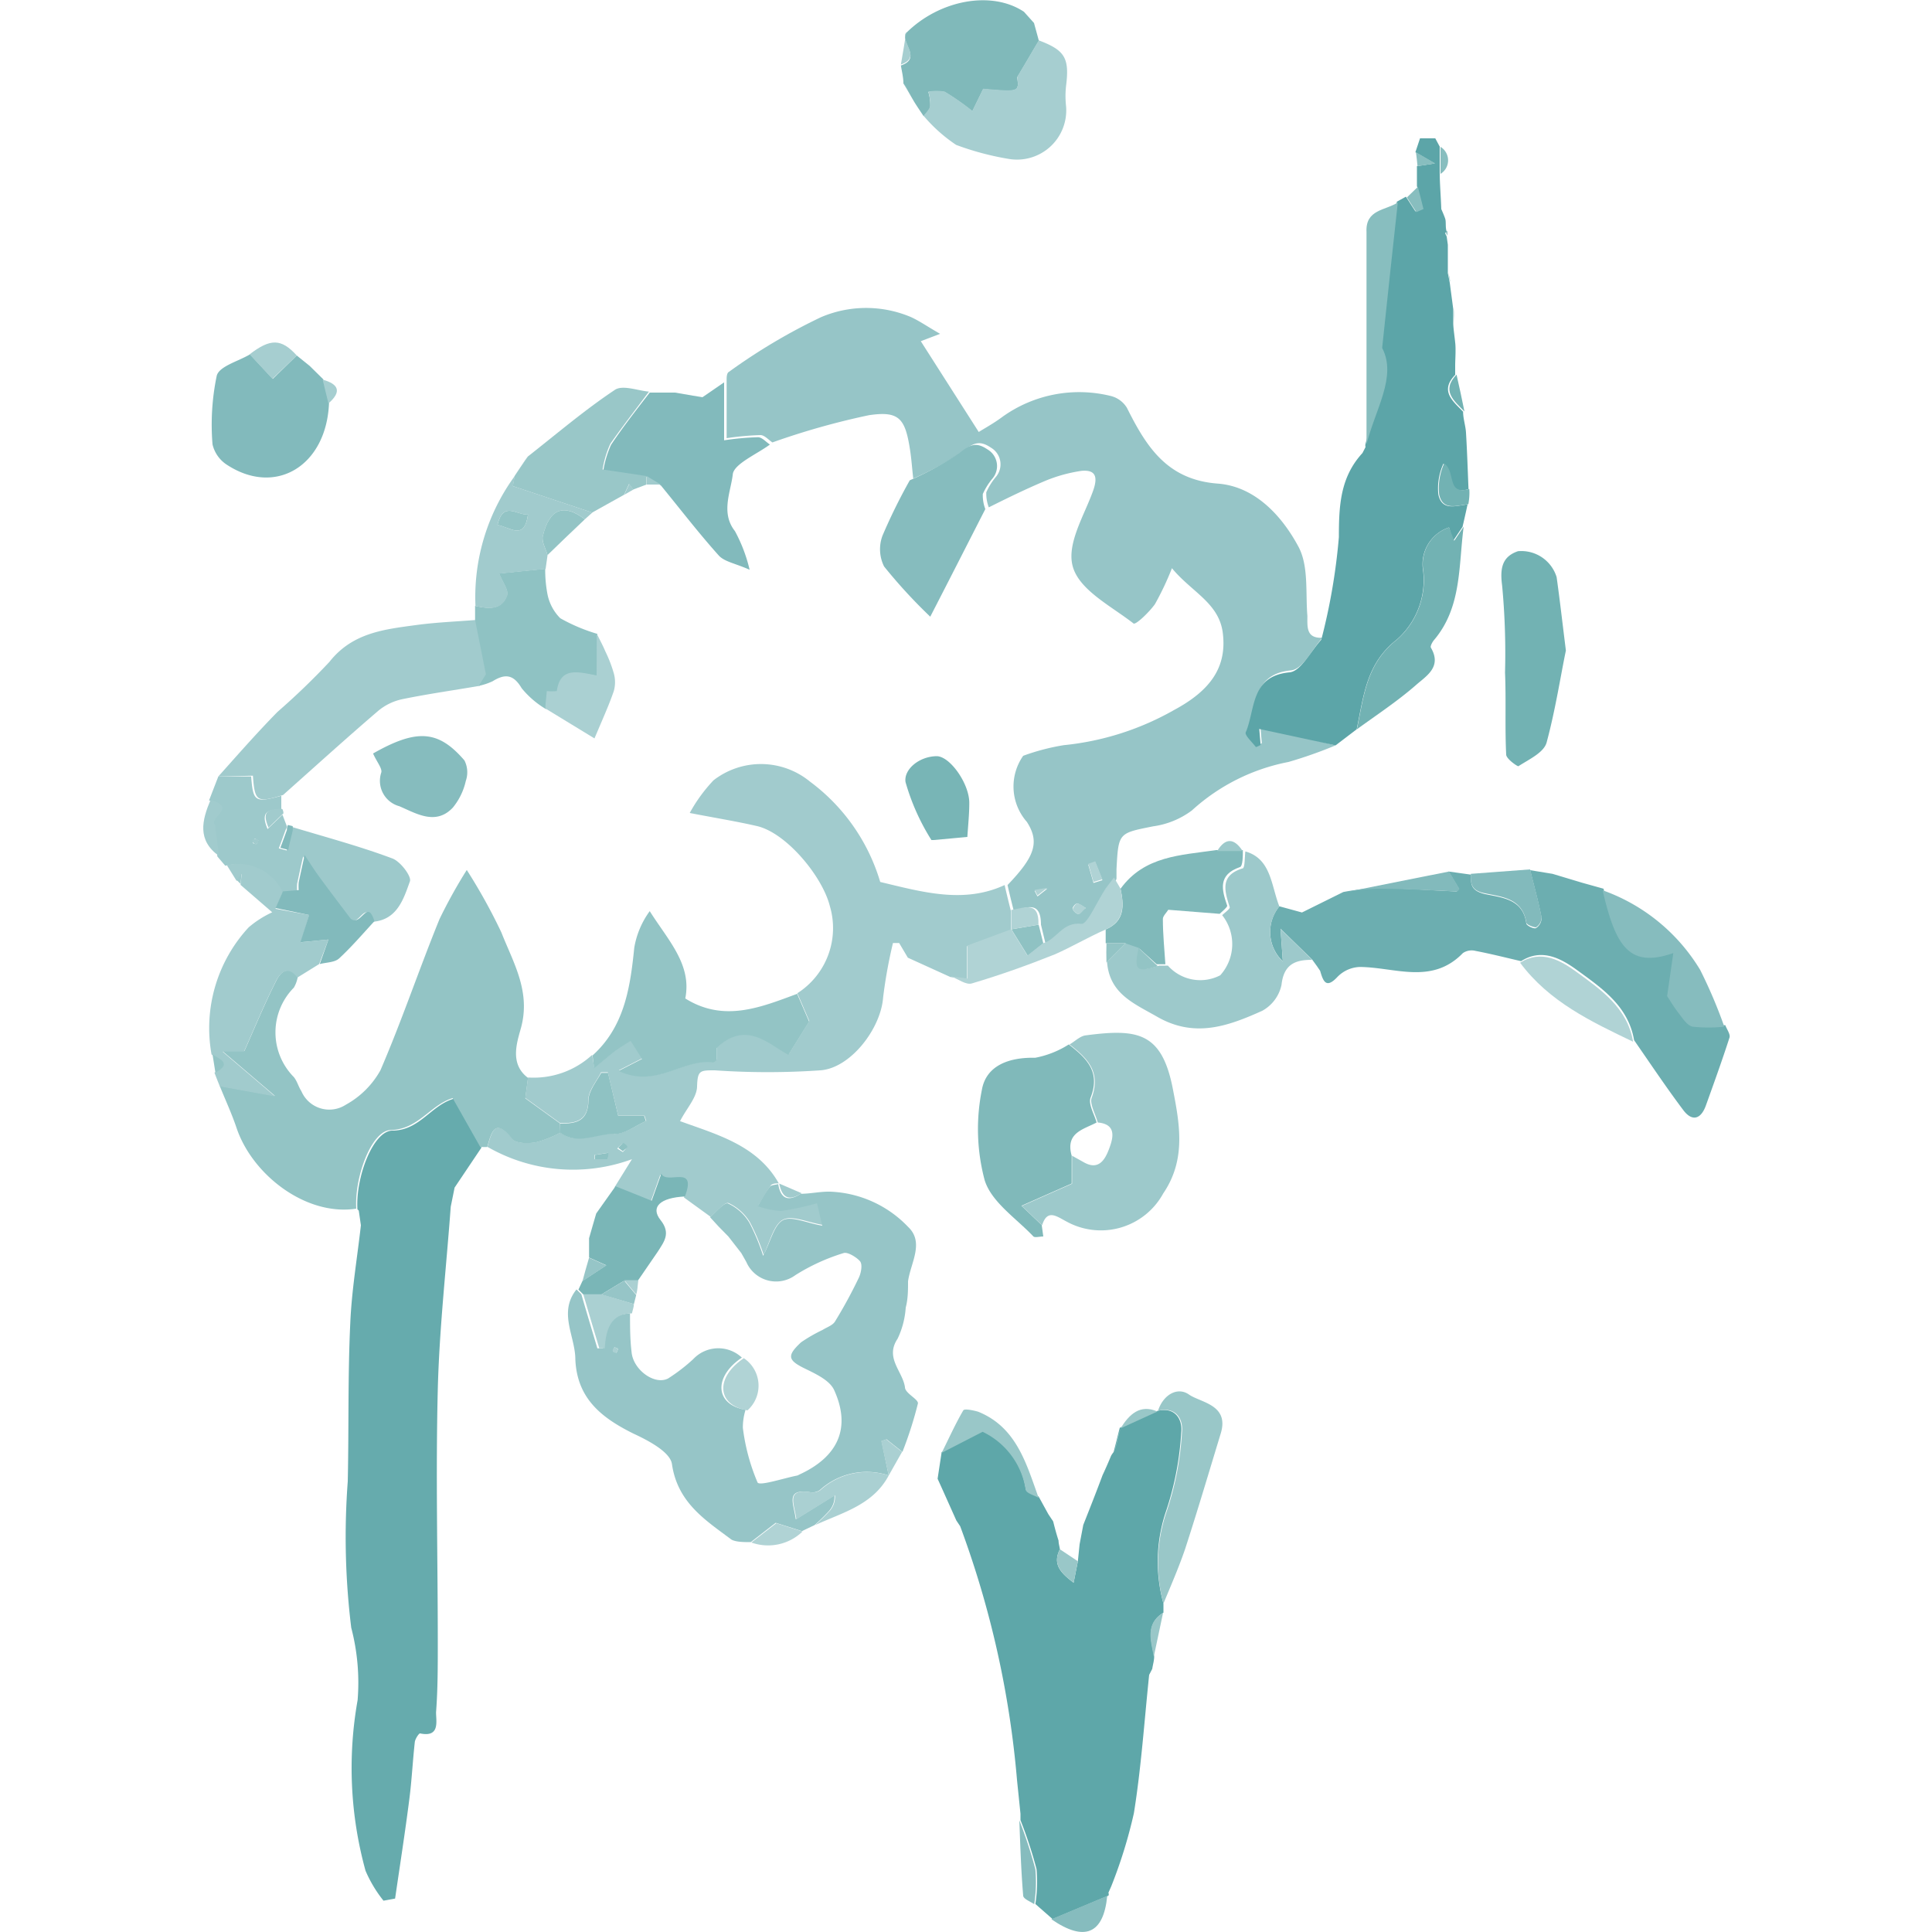 <svg xmlns="http://www.w3.org/2000/svg" viewBox="0 0 100 100"><defs><style>.cls-1{fill:#96c5c7;}.cls-2{fill:#5ea7a9;}.cls-3{fill:#66abad;}.cls-4{fill:#a1cbcd;}.cls-5{fill:#5ca5a8;}.cls-6{fill:#93c4c5;}.cls-7{fill:#6caeb0;}.cls-8{fill:#9dc9cb;}.cls-9{fill:#80b9ba;}.cls-10{fill:#82babc;}.cls-11{fill:#72b2b3;}.cls-12{fill:#8fc2c3;}.cls-13{fill:#a6ced0;}.cls-14{fill:#99c7c8;}.cls-15{fill:#7ab6b7;}.cls-16{fill:#86bcbe;}.cls-17{fill:#88bebf;}.cls-18{fill:#b0d3d5;}.cls-19{fill:#aad0d2;}.cls-20{fill:#78b5b6;}</style></defs><g id="Ebene_2" data-name="Ebene 2"><path class="cls-1" d="M69.13,38.58a22.87,22.87,0,0,1-2.44.86,10.31,10.31,0,0,0-5,2.51,4.33,4.33,0,0,1-2,.82c-1.79.36-1.8.32-1.9,2.21,0,.16,0,.32,0,.48s-.3.38-.44.58c-.42.64-.93,1.87-1.23,1.82-1-.17-1.34.77-2,1l-.24-1c0-1.26-.74-.89-1.41-.72-.11-.44-.22-.88-.32-1.33,1.38-1.44,1.69-2.2,1-3.27a2.77,2.77,0,0,1-.19-3.42,11.41,11.41,0,0,1,2.1-.55,14.44,14.44,0,0,0,5.71-1.82c1.86-1,2.75-2.2,2.52-4-.2-1.55-1.62-2.11-2.63-3.34a15.11,15.11,0,0,1-.88,1.86c-.3.42-1,1.09-1.11,1-1.14-.89-2.76-1.7-3.13-2.9s.59-2.69,1.05-4c.24-.7.11-1.06-.6-1a7.8,7.8,0,0,0-1.89.52c-1,.42-2,.91-2.92,1.37a2,2,0,0,1-.13-.78,3.43,3.43,0,0,1,.5-.8,1,1,0,0,0-.26-1.51c-.55-.37-.87-.28-1.41.16a15.68,15.68,0,0,1-2.61,1.44c-.06-.5-.09-1-.17-1.51-.25-1.6-.56-2-2.12-1.77a38.67,38.67,0,0,0-5,1.41c-.21-.14-.41-.38-.62-.38a14.57,14.57,0,0,0-1.75.16v-3c0-.15,0-.38.13-.44a30.3,30.3,0,0,1,4.75-2.82,5.94,5.94,0,0,1,4.68,0c.43.2.83.48,1.49.86l-1,.38,3,4.7c.23-.15.75-.43,1.22-.78a6.81,6.81,0,0,1,5.63-1.08,1.36,1.36,0,0,1,.82.61c1,2,2.07,3.72,4.69,3.92,1.93.14,3.33,1.66,4.2,3.29.52,1,.35,2.36.45,3.56,0,.57-.07,1.17.78,1.13-.54.59-1,1.63-1.64,1.69-2,.19-1.76,1.91-2.27,3.1-.07.15.33.51.52.76,0,0,.13,0,.25-.1l-.07-.83ZM54.22,46l-.67.11.15.29.52-.41.06-.1Zm2.38-.3.46-.14-.37-.93-.36.13ZM56.2,47c-.22-.12-.35-.24-.46-.23s-.25.23-.22.28a.49.49,0,0,0,.31.27C55.91,47.28,56,47.11,56.2,47Z"/><path class="cls-2" d="M54.79,79.74c0,.15.05.3.07.45-.38.75,0,1.2.71,1.73l.22-1.11.09-.88.19-1c.34-.86.68-1.72,1-2.58.15-.32.29-.64.44-1a1.27,1.27,0,0,1,.13-.19c.11-.42.21-.84.32-1.26h0l1.94-.87,0,0c.92-.23,1.31.43,1.24,1.1a15.64,15.64,0,0,1-.83,4.22A8.15,8.15,0,0,0,60.22,83c0,.16,0,.31,0,.47-.94.58-.63,1.45-.48,2.27,0,.21-.07.43-.1.64l-.16.31c-.25,2.39-.41,4.79-.79,7.16a25,25,0,0,1-1.17,3.78l-.15.34a.16.16,0,0,1,0,.15l-2.89,1.21-.89-.78a7.37,7.37,0,0,0,.06-1.81,22.66,22.66,0,0,0-.83-2.53v-.33l-.18-1.75A49.77,49.77,0,0,0,49.7,79l-.2-.3-.73-1.63-.24-.53.21-1.38,2.12-1.12a4,4,0,0,1,2.23,3c0,.19.44.28.67.42l.5.91.2.3a.3.3,0,0,1,.07.15C54.62,79.18,54.7,79.46,54.79,79.74Z"/><path class="cls-3" d="M23.33,62.46c-.23,3.15-.59,6.29-.67,9.45-.11,4.38,0,8.77,0,13.16,0,1.19,0,2.38-.09,3.56,0,.47.21,1.31-.83,1.09-.06,0-.25.28-.27.45-.11,1-.16,2-.28,2.93-.22,1.73-.49,3.45-.74,5.17l-.6.11a6.71,6.71,0,0,1-.93-1.55A20,20,0,0,1,18.51,88a11.22,11.22,0,0,0-.33-3.75A38.43,38.43,0,0,1,18,76.68c.06-2.73,0-5.46.13-8.19.07-1.69.36-3.38.55-5.07l-.11-.76-.07-.07c-.1-1.65.81-4.05,1.8-4.07,1.42,0,2-1.31,3.19-1.65l1.43,2.53-1.39,2.07Z"/><path class="cls-4" d="M52,45.81c.1.45.21.89.32,1.33v1h0l-2.27.84v1.71l-.86-.12-2.2-1-.45-.76-.32,0a24.9,24.9,0,0,0-.51,2.82c-.12,1.62-1.69,3.66-3.25,3.77a39.8,39.8,0,0,1-5.46,0c-.77,0-.89,0-.92.82,0,.58-.54,1.14-.88,1.81,1.89.69,4,1.24,5.11,3.22-.15,0-.36,0-.44.14-.23.32-.42.68-.62,1a4.35,4.35,0,0,0,1.21.25,14.17,14.17,0,0,0,1.86-.4l.27,1.16c-.8-.13-1.59-.51-2.06-.27s-.68,1.13-1,1.83a11,11,0,0,0-.71-1.69,2.52,2.52,0,0,0-1.11-1c-.2-.07-.61.45-.93.71l-1.38-1c.65-1.71-.94-.58-1.22-1.18l-.5,1.4-1.87-.75L32.71,60a8.87,8.87,0,0,1-7.48-.64c.22-.79.41-1.54,1.29-.41.19.24.82.23,1.22.17a5.88,5.88,0,0,0,1.27-.5c.9.67,1.86,0,2.79.07.54,0,1.1-.43,1.65-.67l-.09-.27H32l-.54-2.25-.35,0c-.23.47-.65.94-.66,1.42,0,1.09-.63,1.23-1.46,1.21l-1.8-1.3.14-1.06a4.46,4.46,0,0,0,3.32-1.17l.11.67c.42-.35.74-.63,1.07-.88s.55-.36.82-.54l.59.93-1.21.62c2,.93,3.35-.65,4.89-.44.06,0,.13-.07.2-.12l0-.63c1.52-1.46,2.69-.16,3.7.36l1.07-1.72-.62-1.44a4,4,0,0,0,1.68-4.52c-.39-1.54-2.27-3.81-3.8-4.14-1-.23-2.1-.41-3.45-.67a8.12,8.12,0,0,1,1.23-1.69,4,4,0,0,1,5,.07,10,10,0,0,1,3.63,5.19C47.74,46.17,49.88,46.79,52,45.81ZM31.47,60v-.33l-.7.11,0,.22Zm.77-.37c.07-.09.19-.18.18-.24s-.16-.21-.2-.19a1.25,1.25,0,0,0-.27.25Z"/><path class="cls-1" d="M36.75,63c.32-.26.73-.78.93-.71a2.52,2.52,0,0,1,1.11,1A11,11,0,0,1,39.5,65c.37-.7.56-1.57,1-1.83s1.26.14,2.06.27l-.27-1.16a14.17,14.17,0,0,1-1.86.4,4.35,4.35,0,0,1-1.21-.25c.2-.34.39-.7.62-1,.08-.1.29-.1.44-.14h0c.13.78.53.91,1.16.5.51,0,1-.12,1.52-.11A5.88,5.88,0,0,1,47,63.5c.86.81.13,1.87,0,2.82,0,.45,0,.91-.12,1.36a4.4,4.4,0,0,1-.42,1.61c-.67,1,.26,1.68.38,2.51,0,.32.72.63.67.85a20.18,20.18,0,0,1-.8,2.5l-.82-.65-.26.09L46,76.37h0a3.6,3.6,0,0,0-3.57.76.7.7,0,0,1-.54.1c-1.25-.17-.81.58-.7,1.41l2-1.24a1.1,1.1,0,0,1-.31.84,9.54,9.54,0,0,1-.72.7l-.65.31-1.36-.43-1.29,1c-.33,0-.76,0-1-.13-1.33-1-2.79-1.9-3.08-3.91-.09-.62-1.2-1.21-2-1.58-1.63-.81-2.91-1.8-3-3.83,0-1.21-.9-2.43.06-3.63l.25.25c.27.93.55,1.86.83,2.8l.28,0c.06-1,.3-1.76,1.41-1.81,0,.67,0,1.35.08,2,.08.92,1.19,1.73,1.89,1.37a9.23,9.23,0,0,0,1.3-1,1.78,1.78,0,0,1,2.52-.08c-1.49,1-1.39,2.44.19,2.7a3.09,3.09,0,0,0-.14.93,10.45,10.45,0,0,0,.76,2.83c.1.2,1.35-.22,2.07-.36l.1-.05c2-.92,2.68-2.41,1.8-4.36-.22-.5-.92-.83-1.47-1.1-.94-.45-1-.68-.25-1.38a8,8,0,0,1,1.11-.64c.22-.14.53-.24.65-.44a24.7,24.7,0,0,0,1.23-2.26c.12-.25.2-.68.07-.85s-.63-.51-.86-.43A10.36,10.36,0,0,0,41.17,66a1.68,1.68,0,0,1-2.54-.68l-.26-.46L37.7,64l-.5-.51ZM32,69.81l-.2-.08c0,.06-.1.15-.08.19s.12.07.19.1Z"/><path class="cls-5" d="M69.13,38.58l-3.95-.85.07.83c-.12.06-.24.12-.25.1-.19-.25-.59-.61-.52-.76.51-1.19.23-2.91,2.27-3.1.59-.06,1.1-1.1,1.64-1.69a31.55,31.55,0,0,0,.91-5.31c0-1.63.07-3.1,1.22-4.35l.16-.31a.34.34,0,0,1,0-.17c.44-1.77,1.59-3.47.81-5,.29-2.77.55-5.15.81-7.53l.47-.26.49.76.37-.16-.29-1.15V8.6l.92-.14-1-.58.24-.72.79,0,.23.43c0,.47,0,.93,0,1.4s.06,1.22.08,1.83c.07.16.14.32.2.49s0,.45.08.68l-.08.07a1,1,0,0,0,.08.18l.06.43c0,.2,0,.41,0,.61l0,.86.1.5L75.22,16c0,.24,0,.49,0,.73s.07.69.1,1,0,.77,0,1.16l0,.51c-.81.84-.12,1.36.41,1.91,0,.37.13.73.15,1.09.06,1,.09,1.95.13,2.92-1.2.34-.68-.91-1.3-1.32a3.07,3.07,0,0,0-.26,1.6c.19.87.92.57,1.51.51-.08.38-.17.77-.26,1.16l-.49.73L75,27.3a2,2,0,0,0-1.34,2.24,4.1,4.1,0,0,1-1.38,3.58c-1.58,1.24-1.7,2.94-2.06,4.63Z"/><path class="cls-6" d="M29,58.63a5.88,5.88,0,0,1-1.27.5c-.4.06-1,.07-1.22-.17-.88-1.13-1.07-.38-1.29.41l-.36,0-1.43-2.53c-1.15.34-1.77,1.61-3.19,1.65-1,0-1.9,2.42-1.8,4.07-2.61.4-5.39-1.76-6.2-4.19-.25-.74-.58-1.45-.87-2.17l2.86.52-2.72-2.32h1.14c.58-1.31,1.08-2.52,1.67-3.68.21-.42.64-.78,1.09-.15a1.64,1.64,0,0,1-.2.55,3.29,3.29,0,0,0,0,4.63c.17.21.24.5.39.73a1.57,1.57,0,0,0,2.3.7,4.57,4.57,0,0,0,1.79-1.78c1.11-2.57,2-5.23,3.06-7.83a26.35,26.35,0,0,1,1.41-2.54,29.26,29.26,0,0,1,1.79,3.23c.62,1.58,1.55,3.08,1,5-.21.75-.56,1.83.38,2.53l-.14,1.06,1.8,1.3Z"/><path class="cls-7" d="M67.39,47.23l2.14-1.06a12.31,12.31,0,0,1,1.7-.2c1.38,0,2.76.11,4.15.17.05,0,.1-.1.14-.13l-.54-.9,1.15.16c0,.5,0,.82.7,1,.87.19,2,.24,2.17,1.52,0,.12.39.3.5.25a.62.62,0,0,0,.29-.54c-.16-.83-.39-1.64-.59-2.46l1.16.19,1.53.46L83,46c.62,2.82,1.33,4.07,3.66,3.25l-.32,2.23c.16.24.35.57.58.86s.45.66.74.72a7.45,7.45,0,0,0,1.64,0c.08.22.27.47.22.64-.38,1.18-.8,2.34-1.22,3.51-.26.73-.72.86-1.18.24-.88-1.17-1.7-2.4-2.54-3.61-.3-1.77-1.68-2.7-2.94-3.62-.8-.58-1.81-1.17-2.91-.47-.78-.18-1.56-.38-2.35-.53a.81.81,0,0,0-.66.11c-1.61,1.66-3.52.73-5.34.72a1.7,1.7,0,0,0-1.14.5c-.6.65-.75.25-.91-.3L68.16,50l-.24-.33-1.64-1.6.12,1.69a2.09,2.09,0,0,1-.18-2.85h0Z"/><path class="cls-4" d="M11.3,40.19c1-1.12,2-2.26,3.06-3.34a36.63,36.63,0,0,0,2.69-2.59c1.21-1.54,2.9-1.69,4.58-1.92,1-.13,2-.17,3-.25l.56,2.81c0,.07-.21.34-.37.6-1.34.23-2.69.42-4,.69a2.87,2.87,0,0,0-1.24.6c-1.67,1.43-3.29,2.9-4.93,4.36-1.36.41-1.46.35-1.56-1Z"/><path class="cls-8" d="M55.36,54.06c.28-.16.55-.44.84-.47,2.67-.35,3.94-.18,4.51,2.79.36,1.85.68,3.65-.5,5.39a3.68,3.68,0,0,1-5,1.46c-.49-.25-1-.69-1.27.19l-1.05-1,2.6-1.15V59.82l.61.34c.77.44,1.1-.15,1.3-.68s.44-1.29-.58-1.38c-.12-.43-.44-1-.31-1.29C57,55.46,56.26,54.76,55.36,54.06Z"/><path class="cls-9" d="M55.47,59.82v1.44l-2.6,1.15,1.05,1L54,64c-.18,0-.43.07-.51,0-.89-.94-2.16-1.77-2.52-2.9a10.25,10.25,0,0,1-.15-4.68c.22-1.29,1.44-1.7,2.76-1.67a4.94,4.94,0,0,0,1.74-.69c.9.7,1.66,1.4,1.13,2.75-.13.34.19.86.31,1.29C56.09,58.46,55.13,58.62,55.47,59.82Z"/><path class="cls-8" d="M66.22,46.92a2.09,2.09,0,0,0,.18,2.85l-.12-1.69,1.64,1.6c-.83,0-1.47.19-1.59,1.3a2,2,0,0,1-1,1.34c-1.74.78-3.48,1.43-5.43.31-1.22-.7-2.47-1.19-2.6-2.84l1-1,.7.24c-.24,1.16-.12,1.29,1,.95h.45a2.24,2.24,0,0,0,2.71.5,2.41,2.41,0,0,0,.1-3.11c.14-.14.42-.33.39-.42-.28-.86-.5-1.64.66-2,.13,0,.11-.58.15-.88C65.8,44.45,65.79,45.83,66.22,46.92Z"/><path class="cls-10" d="M37.48,19.79v3a14.57,14.57,0,0,1,1.75-.16c.21,0,.41.24.62.38-.68.5-1.85,1-1.92,1.53-.1.91-.64,2,.11,2.95a8,8,0,0,1,.76,2c-.74-.33-1.29-.41-1.59-.73-1.05-1.17-2-2.41-3-3.63l-.71-.44-2.27-.34a5.14,5.14,0,0,1,.4-1.33c.62-.93,1.31-1.81,2-2.7l.83,0h.48l.93.16.49.08Z"/><path class="cls-8" d="M11.3,40.19H13c.1,1.31.2,1.37,1.56,1,0,.24,0,.48,0,.72-.55,0-1.14,0-.71,1l.77-.74.23.6c0,.07-.05.14-.08.22-.11.3-.22.61-.34.92l.41.11c.07-.32.16-.64.23-1a1.81,1.81,0,0,0,0-.23c1.75.53,3.52,1,5.23,1.64.42.15,1,.92.92,1.18-.33.92-.66,2-1.92,2.1-.39-1.22-.69.28-1.23-.09-.46-.61-1-1.38-1.62-2.16-.27-.37-.51-.75-.76-1.13-.11.47-.21.94-.31,1.41a2.62,2.62,0,0,0,0,.4l-.82.07a2.57,2.57,0,0,0-2.9-1.4l-.41-.48c-.06-.53-.13-1.07-.2-1.6-.34-.42,1.18-.86-.23-1.3Zm2.07,3.3c-.06,0-.14-.09-.19-.07s-.06.12-.09.18.15.1.19.08S13.35,43.56,13.37,43.49Z"/><path class="cls-10" d="M15.36,18.4l.67.54.7.69v0l.3,1.23c-.13,3.24-2.75,4.85-5.28,3.2A1.72,1.72,0,0,1,11,23a12.4,12.4,0,0,1,.22-3.56c.14-.49,1.12-.74,1.72-1.1l1.18,1.27Z"/><path class="cls-11" d="M81.05,33.67c-.27,1.29-.54,3.07-1,4.77-.15.52-.92.87-1.46,1.22-.07,0-.62-.38-.63-.6-.07-1.41,0-2.83-.06-4.25a37.46,37.46,0,0,0-.15-4.5c-.12-.9,0-1.5.82-1.78a1.91,1.91,0,0,1,2,1.34C80.73,31,80.85,32.07,81.05,33.67Z"/><path class="cls-4" d="M11.74,44.78a2.57,2.57,0,0,1,2.9,1.4l-.38.86,1.75.32-.43,1.41L17,48.63l-.48,1.27-1.13.7c-.45-.63-.88-.27-1.09.15-.59,1.16-1.09,2.37-1.67,3.68H11.52l2.72,2.32-2.86-.52c-.1-.24-.19-.47-.28-.71.88-.46.27-.69-.15-.94A7.68,7.68,0,0,1,12.87,48a5.26,5.26,0,0,1,1.22-.78l-1.64-1.42.06-.58-.26.38Z"/><path class="cls-9" d="M53.52,1.19c.08.3.17.61.25.92-.33.55-.65,1.11-1.12,1.89.1.77.1.77-1.76.61l-.56,1.15a13,13,0,0,0-1.43-1,2.36,2.36,0,0,0-.85,0,2.31,2.31,0,0,1,.1.72c0,.2-.22.36-.34.54-.15-.23-.31-.46-.46-.7s-.39-.69-.59-1c0-.31-.08-.62-.13-.93,1.12-.39-.06-1.17.28-1.69C48.62,0,51.32-.51,53,.61Z"/><path class="cls-12" d="M24.78,35.5l.37-.6-.56-2.81c0-.25,0-.49,0-.73.66.14,1.36.25,1.65-.55.09-.26-.23-.67-.41-1.13l2.39-.24a6.77,6.77,0,0,0,.11,1.28A2.42,2.42,0,0,0,29,32a9.15,9.15,0,0,0,1.92.81V35c-1-.2-1.88-.45-2.06.81a3,3,0,0,1-.52,0l-.07.9A4.72,4.72,0,0,1,27,35.62c-.43-.73-.87-.75-1.5-.36A3.21,3.21,0,0,1,24.78,35.5Z"/><path class="cls-13" d="M47.81,6c.12-.18.31-.34.34-.54a2.31,2.31,0,0,0-.1-.72,2.36,2.36,0,0,1,.85,0,13,13,0,0,1,1.43,1l.56-1.15c1.86.16,1.86.16,1.76-.61.47-.78.79-1.34,1.12-1.89,1.35.51,1.59.91,1.41,2.35a4.7,4.7,0,0,0,0,1.06,2.55,2.55,0,0,1-3,2.72,14.57,14.57,0,0,1-2.69-.72A8.06,8.06,0,0,1,47.81,6Z"/><path class="cls-14" d="M33.59,20.27c-.66.89-1.35,1.77-2,2.7a5.14,5.14,0,0,0-.4,1.33l2.27.34,0,.44-.69.26-.21-.29-.26.56-1.65.92-4.11-1.37.1-.53h0c.23-.34.46-.68.68-1,1.49-1.17,2.93-2.4,4.49-3.44C32.21,19.9,33,20.22,33.59,20.27Z"/><path class="cls-9" d="M58.93,49.06l-.7-.24h-1l0-.71c1-.43.95-1.24.77-2.11,1.24-1.71,3.13-1.73,4.94-2h1.39c0,.3,0,.83-.15.88-1.16.4-.94,1.18-.66,2,0,.09-.25.28-.39.42l-2.66-.21c-.1.16-.29.33-.28.49,0,.78.08,1.55.13,2.33h-.45Z"/><path class="cls-11" d="M70.23,37.75c.36-1.69.48-3.39,2.06-4.63a4.1,4.1,0,0,0,1.38-3.58A2,2,0,0,1,75,27.3l.27.69.49-.73c-.27,2-.09,4.15-1.52,5.85-.1.11-.22.34-.18.41.59,1-.24,1.47-.76,1.93C72.34,36.29,71.26,37,70.23,37.75Z"/><path class="cls-14" d="M60.22,83a8.15,8.15,0,0,1,.13-4.66,15.64,15.64,0,0,0,.83-4.22c.07-.67-.32-1.33-1.24-1.1.26-.82,1-1.26,1.6-.84s2.09.52,1.65,2c-.61,2-1.2,4-1.85,6C61,81.17,60.6,82.08,60.22,83Z"/><path class="cls-15" d="M30.19,67l-.25-.25.21-.45,1.23-.81-.89-.4,0-1c.12-.43.25-.86.37-1.28l1-1.41,1.87.75.5-1.4c.28.6,1.87-.53,1.22,1.18-1.27.06-1.8.54-1.26,1.22s.19,1.11-.14,1.63L33,66.31l-.73,0L31.13,67Z"/><path class="cls-4" d="M26.65,24.63l-.1.53,4.11,1.37-.39.35c-1.08-.83-1.83-.56-2.17.86-.08.29.15.66.24,1l-.1.71-2.39.24c.18.46.5.87.41,1.13-.29.8-1,.69-1.65.55A10.64,10.64,0,0,1,26.65,24.63Zm-.9,2.54c.66.12,1.39.83,1.58-.54C26.74,26.68,26.05,25.9,25.75,27.17Z"/><path class="cls-16" d="M89.25,53.14a7.45,7.45,0,0,1-1.64,0c-.29-.06-.52-.44-.74-.72s-.42-.62-.58-.86l.32-2.23c-2.33.82-3-.43-3.66-3.25A9.67,9.67,0,0,1,88,50.2,25.37,25.37,0,0,1,89.25,53.14Z"/><path class="cls-17" d="M72.35,10.48c-.26,2.38-.52,4.76-.81,7.53.78,1.49-.37,3.19-.81,5,0-3.66,0-7.31,0-11C70.67,10.83,71.71,10.9,72.35,10.48Z"/><path class="cls-18" d="M58,46c.18.87.2,1.68-.77,2.11S55.5,49,54.59,49.4c-1.4.56-2.83,1.07-4.28,1.5-.3.1-.73-.23-1.1-.37l.86.12V48.94l2.27-.84.84,1.36.81-.64c.71-.19,1-1.13,2-1,.3,0,.81-1.18,1.23-1.82.14-.2.3-.39.44-.58Z"/><path class="cls-18" d="M78.68,49.83c1.1-.7,2.11-.11,2.91.47,1.26.92,2.64,1.85,2.94,3.62C82.36,52.88,80.18,51.85,78.68,49.83Z"/><path class="cls-19" d="M42.19,78.94a9.54,9.54,0,0,0,.72-.7,1.1,1.1,0,0,0,.31-.84l-2,1.24c-.11-.83-.55-1.58.7-1.41a.7.7,0,0,0,.54-.1A3.6,3.6,0,0,1,46,76.37C45.18,77.91,43.59,78.29,42.19,78.94Z"/><path class="cls-10" d="M79.2,45c.2.82.43,1.63.59,2.46a.62.62,0,0,1-.29.54c-.11,0-.49-.13-.5-.25-.2-1.28-1.3-1.33-2.17-1.52-.66-.14-.72-.46-.7-1Z"/><path class="cls-14" d="M53.76,77.53c-.23-.14-.63-.23-.67-.42a4,4,0,0,0-2.23-3L48.74,75.2c.37-.74.71-1.5,1.12-2.2.06-.1.53,0,.77.07C52.61,73.87,53.12,75.75,53.76,77.53Z"/><path class="cls-10" d="M75,45.11l.54.9s-.09.13-.14.13C74,46.08,72.61,46,71.23,46a12.31,12.31,0,0,0-1.7.2Z"/><path class="cls-16" d="M54.42,99.34l2.89-1.21C57.12,100.11,56.13,100.52,54.42,99.34Z"/><path class="cls-13" d="M15.36,18.4,14.1,19.61l-1.18-1.27C14,17.51,14.56,17.52,15.36,18.4Z"/><path class="cls-16" d="M52.76,94.22a22.66,22.66,0,0,1,.83,2.53,7.37,7.37,0,0,1-.06,1.81c-.2-.14-.56-.27-.57-.44C52.85,96.82,52.81,95.52,52.76,94.22Z"/><path class="cls-11" d="M76,26.1c-.59.06-1.32.36-1.51-.51a3.07,3.07,0,0,1,.26-1.6c.62.41.1,1.66,1.3,1.32C76.07,25.57,76.05,25.83,76,26.1Z"/><path class="cls-18" d="M38.89,79.84l1.29-1,1.36.43A2.57,2.57,0,0,1,38.89,79.84Z"/><path class="cls-4" d="M10.9,41.4c1.41.44-.11.88.23,1.3.07.53.14,1.07.2,1.6C10.2,43.49,10.45,42.46,10.9,41.4Z"/><path class="cls-19" d="M46,76.37l-.39-1.78.26-.09.82.65Z"/><path class="cls-14" d="M59.91,73.06,58,73.93C58.44,73.22,59,72.66,59.91,73.06Z"/><path class="cls-14" d="M55.79,80.81l-.22,1.11c-.71-.53-1.09-1-.71-1.73Z"/><path class="cls-14" d="M59.72,85.75c-.15-.82-.46-1.69.48-2.27Z"/><path class="cls-11" d="M75.8,21.3c-.53-.55-1.22-1.07-.41-1.91C75.53,20,75.67,20.66,75.8,21.3Z"/><path class="cls-13" d="M46.91,1.65c-.34.52.84,1.3-.28,1.69C46.73,2.78,46.82,2.21,46.91,1.65Z"/><path class="cls-1" d="M30.49,65.1l.89.4-1.23.81C30.26,65.9,30.37,65.5,30.49,65.1Z"/><path class="cls-6" d="M57.27,48.82h1l-1,1C57.26,49.46,57.26,49.14,57.27,48.82Z"/><path class="cls-17" d="M73.39,9.67l.29,1.15-.37.16-.49-.76Z"/><path class="cls-8" d="M64.32,44.05H63C63.42,43.36,63.87,43.36,64.32,44.05Z"/><path class="cls-4" d="M41.49,61.76c-.63.41-1,.28-1.16-.5Z"/><path class="cls-13" d="M17,20.88l-.3-1.23C17.53,19.88,17.7,20.27,17,20.88Z"/><path class="cls-16" d="M81.89,45.65l-1.53-.46Z"/><path class="cls-17" d="M73.29,7.88l1,.58-.92.14C73.35,8.36,73.32,8.12,73.29,7.88Z"/><path class="cls-17" d="M74.56,9c0-.47,0-.93,0-1.4A.82.82,0,0,1,74.56,9Z"/><path class="cls-4" d="M30.83,62.86c-.12.42-.25.85-.37,1.28C30.58,63.71,30.71,63.28,30.83,62.86Z"/><path class="cls-11" d="M75.34,18.88c0-.39,0-.77,0-1.16C75.36,18.11,75.35,18.49,75.34,18.88Z"/><path class="cls-8" d="M67.39,47.23l-1.16-.3Z"/><path class="cls-4" d="M27.32,23.61c-.22.34-.45.68-.68,1C26.87,24.29,27.1,24,27.32,23.61Z"/><path class="cls-6" d="M11,54.58c.42.25,1,.48.15.94Z"/><path class="cls-14" d="M58,73.93c-.11.42-.21.84-.32,1.26C57.76,74.77,57.86,74.35,58,73.93Z"/><path class="cls-14" d="M56.07,78.93l-.19,1Z"/><path class="cls-6" d="M23.33,62.46l.15-1Z"/><path class="cls-13" d="M46.76,4.27c.2.35.39.7.59,1C47.15,5,47,4.62,46.76,4.27Z"/><path class="cls-16" d="M52.58,92.14l.18,1.75Z"/><path class="cls-13" d="M16.73,19.63l-.7-.69Z"/><path class="cls-13" d="M53.52,1.19,53,.61Z"/><path class="cls-6" d="M18.52,62.66l.11.76Z"/><path class="cls-14" d="M57.52,75.38c-.15.33-.29.65-.44,1C57.23,76,57.37,75.71,57.52,75.38Z"/><path class="cls-14" d="M54.79,79.74c-.09-.28-.17-.56-.26-.85C54.62,79.18,54.7,79.46,54.79,79.74Z"/><path class="cls-17" d="M74.32,7.12l-.79,0Z"/><path class="cls-8" d="M12.25,45.55l.26-.38-.06.58Z"/><path class="cls-17" d="M74.84,11.27c-.06-.17-.13-.33-.2-.49C74.71,10.94,74.78,11.1,74.84,11.27Z"/><path class="cls-14" d="M48.53,76.58l.24.53Z"/><path class="cls-14" d="M36.32,20.56l-.49-.08Z"/><path class="cls-14" d="M34.9,20.32h0Z"/><path class="cls-11" d="M75.07,14.6l-.1-.5C75,14.27,75,14.44,75.07,14.6Z"/><path class="cls-11" d="M75.26,16.69c0-.24,0-.49,0-.73C75.24,16.2,75.25,16.45,75.26,16.69Z"/><path class="cls-11" d="M75,13.24c0-.2,0-.41,0-.61C75,12.83,75,13,75,13.24Z"/><path class="cls-16" d="M57.35,98l.15-.34Z"/><path class="cls-17" d="M70.68,23.14l-.16.31Z"/><path class="cls-17" d="M74.92,12.2a1,1,0,0,1-.08-.18l.08-.07Z"/><path class="cls-14" d="M59.46,86.7l.16-.31Z"/><path class="cls-8" d="M68.16,50l.12.32Z"/><path class="cls-14" d="M54.46,78.74l-.2-.3Z"/><path class="cls-14" d="M49.5,78.74l.2.3Z"/><path class="cls-16" d="M51,26.35c-.92,1.8-1.83,3.59-2.85,5.57a27,27,0,0,1-2.39-2.6,2,2,0,0,1-.08-1.6,29.15,29.15,0,0,1,1.41-2.86,15.68,15.68,0,0,0,2.61-1.44c.54-.44.86-.53,1.41-.16a1,1,0,0,1,.26,1.51,3.43,3.43,0,0,0-.5.8A2,2,0,0,0,51,26.35Z"/><path class="cls-12" d="M54,48.82l-.81.64-.84-1.36h0l1.41-.24Z"/><path class="cls-18" d="M53.75,47.86l-1.41.24v-1C53,47,53.79,46.6,53.75,47.86Z"/><path class="cls-18" d="M56.6,45.65l-.27-.94.36-.13.37.93Z"/><path class="cls-18" d="M56.2,47c-.18.16-.29.33-.37.32a.49.49,0,0,1-.31-.27s.13-.27.22-.28S56,46.83,56.2,47Z"/><path class="cls-18" d="M54.22,45.94l-.52.41-.15-.29.67-.11Z"/><path class="cls-18" d="M54.22,46l.06-.11-.06.1Z"/><path class="cls-6" d="M30.67,54.63c1.65-1.49,1.95-3.51,2.16-5.58a4.47,4.47,0,0,1,.8-1.89c.95,1.51,2.19,2.76,1.84,4.52,2,1.25,3.9.46,5.79-.24l.62,1.44L40.81,54.6c-1-.52-2.18-1.82-3.7-.36l0,.63c-.07.05-.14.12-.2.12-1.54-.21-2.94,1.37-4.89.44l1.21-.62-.59-.93c-.27.18-.56.34-.82.54s-.65.53-1.07.88Z"/><path class="cls-12" d="M29,58.63v-.47c.83,0,1.44-.12,1.46-1.21,0-.48.43-1,.66-1.42l.35,0L32,57.76h1.34l.09.27c-.55.24-1.11.69-1.65.67C30.87,58.67,29.91,59.3,29,58.63Z"/><path class="cls-12" d="M31.47,60h-.68l0-.22.7-.11Z"/><path class="cls-12" d="M32.24,59.59,32,59.41a1.25,1.25,0,0,1,.27-.25s.19.11.2.19S32.31,59.5,32.24,59.59Z"/><path class="cls-18" d="M38.5,70.3a1.71,1.71,0,0,1,.19,2.7C37.11,72.74,37,71.31,38.5,70.3Z"/><path class="cls-19" d="M32.81,67.5c0,.16-.07.32-.1.48-1.11,0-1.35.85-1.41,1.81l-.28,0c-.28-.94-.56-1.87-.83-2.8h.94Z"/><path class="cls-4" d="M37.7,64l-.5-.51Z"/><path class="cls-4" d="M38.63,65.35l-.26-.46Z"/><path class="cls-19" d="M32,69.81l-.09.21c-.07,0-.17,0-.19-.1s.05-.13.08-.19Z"/><path class="cls-6" d="M58.93,49.06l1,.95C58.81,50.35,58.69,50.22,58.93,49.06Z"/><path class="cls-4" d="M34.2,25.08h-.73c0-.15,0-.3,0-.44Z"/><path class="cls-10" d="M19.38,47.68c-.6.65-1.18,1.33-1.83,1.93-.23.21-.66.2-1,.29L17,48.63l-1.45.14L16,47.36,14.26,47l.38-.86.82-.07a2.62,2.62,0,0,1,0-.4c.1-.47.2-.94.31-1.41.25.38.49.76.76,1.13.57.78,1.16,1.55,1.62,2.16C18.69,48,19,46.46,19.38,47.68Z"/><path class="cls-4" d="M14.61,41.87a.46.46,0,0,1,.06.23l-.77.74C13.47,41.85,14.06,41.88,14.61,41.87Z"/><path class="cls-10" d="M14.9,42.7l.25.06a1.81,1.81,0,0,1,0,.23c-.07.32-.16.64-.23,1l-.41-.11c.12-.31.23-.62.34-.92C14.85,42.84,14.87,42.77,14.9,42.7Z"/><path class="cls-4" d="M13.37,43.49c0,.07,0,.17-.09.19s-.12,0-.19-.08,0-.17.09-.18S13.31,43.46,13.37,43.49Z"/><path class="cls-19" d="M30.89,32.8c.15.31.31.6.44.91a6.88,6.88,0,0,1,.44,1.14,1.69,1.69,0,0,1,0,.92c-.25.73-.57,1.43-1,2.45l-2.54-1.55c0-.28.05-.57.07-.9a3,3,0,0,0,.52,0c.18-1.26,1.07-1,2.06-.81Z"/><path class="cls-4" d="M32.78,25.34l-.47.27.26-.56Z"/><path class="cls-1" d="M32.81,67.5,31.13,67l1.18-.71.62.74Z"/><path class="cls-19" d="M32.93,67l-.62-.74.73,0C33,66.55,33,66.79,32.93,67Z"/><path class="cls-6" d="M30.27,26.88c-.65.61-1.29,1.23-1.93,1.85-.09-.33-.32-.7-.24-1C28.44,26.32,29.19,26.05,30.27,26.88Z"/><path class="cls-6" d="M25.75,27.17c.3-1.27,1-.49,1.58-.54C27.14,28,26.41,27.29,25.75,27.17Z"/><path class="cls-16" d="M19.31,39c2.27-1.29,3.38-1.21,4.73.36a1.36,1.36,0,0,1,.07,1.06,3.3,3.3,0,0,1-.67,1.38c-.89.95-1.92.29-2.77-.07A1.36,1.36,0,0,1,19.73,40C19.81,39.79,19.49,39.42,19.31,39Z"/><path class="cls-20" d="M50.07,43.32l-1.74.16s-.11,0-.12,0a11.48,11.48,0,0,1-1.34-3c-.1-.65.7-1.33,1.61-1.34.69,0,1.7,1.43,1.69,2.43C50.17,42.13,50.11,42.7,50.07,43.32Z"/></g></svg>